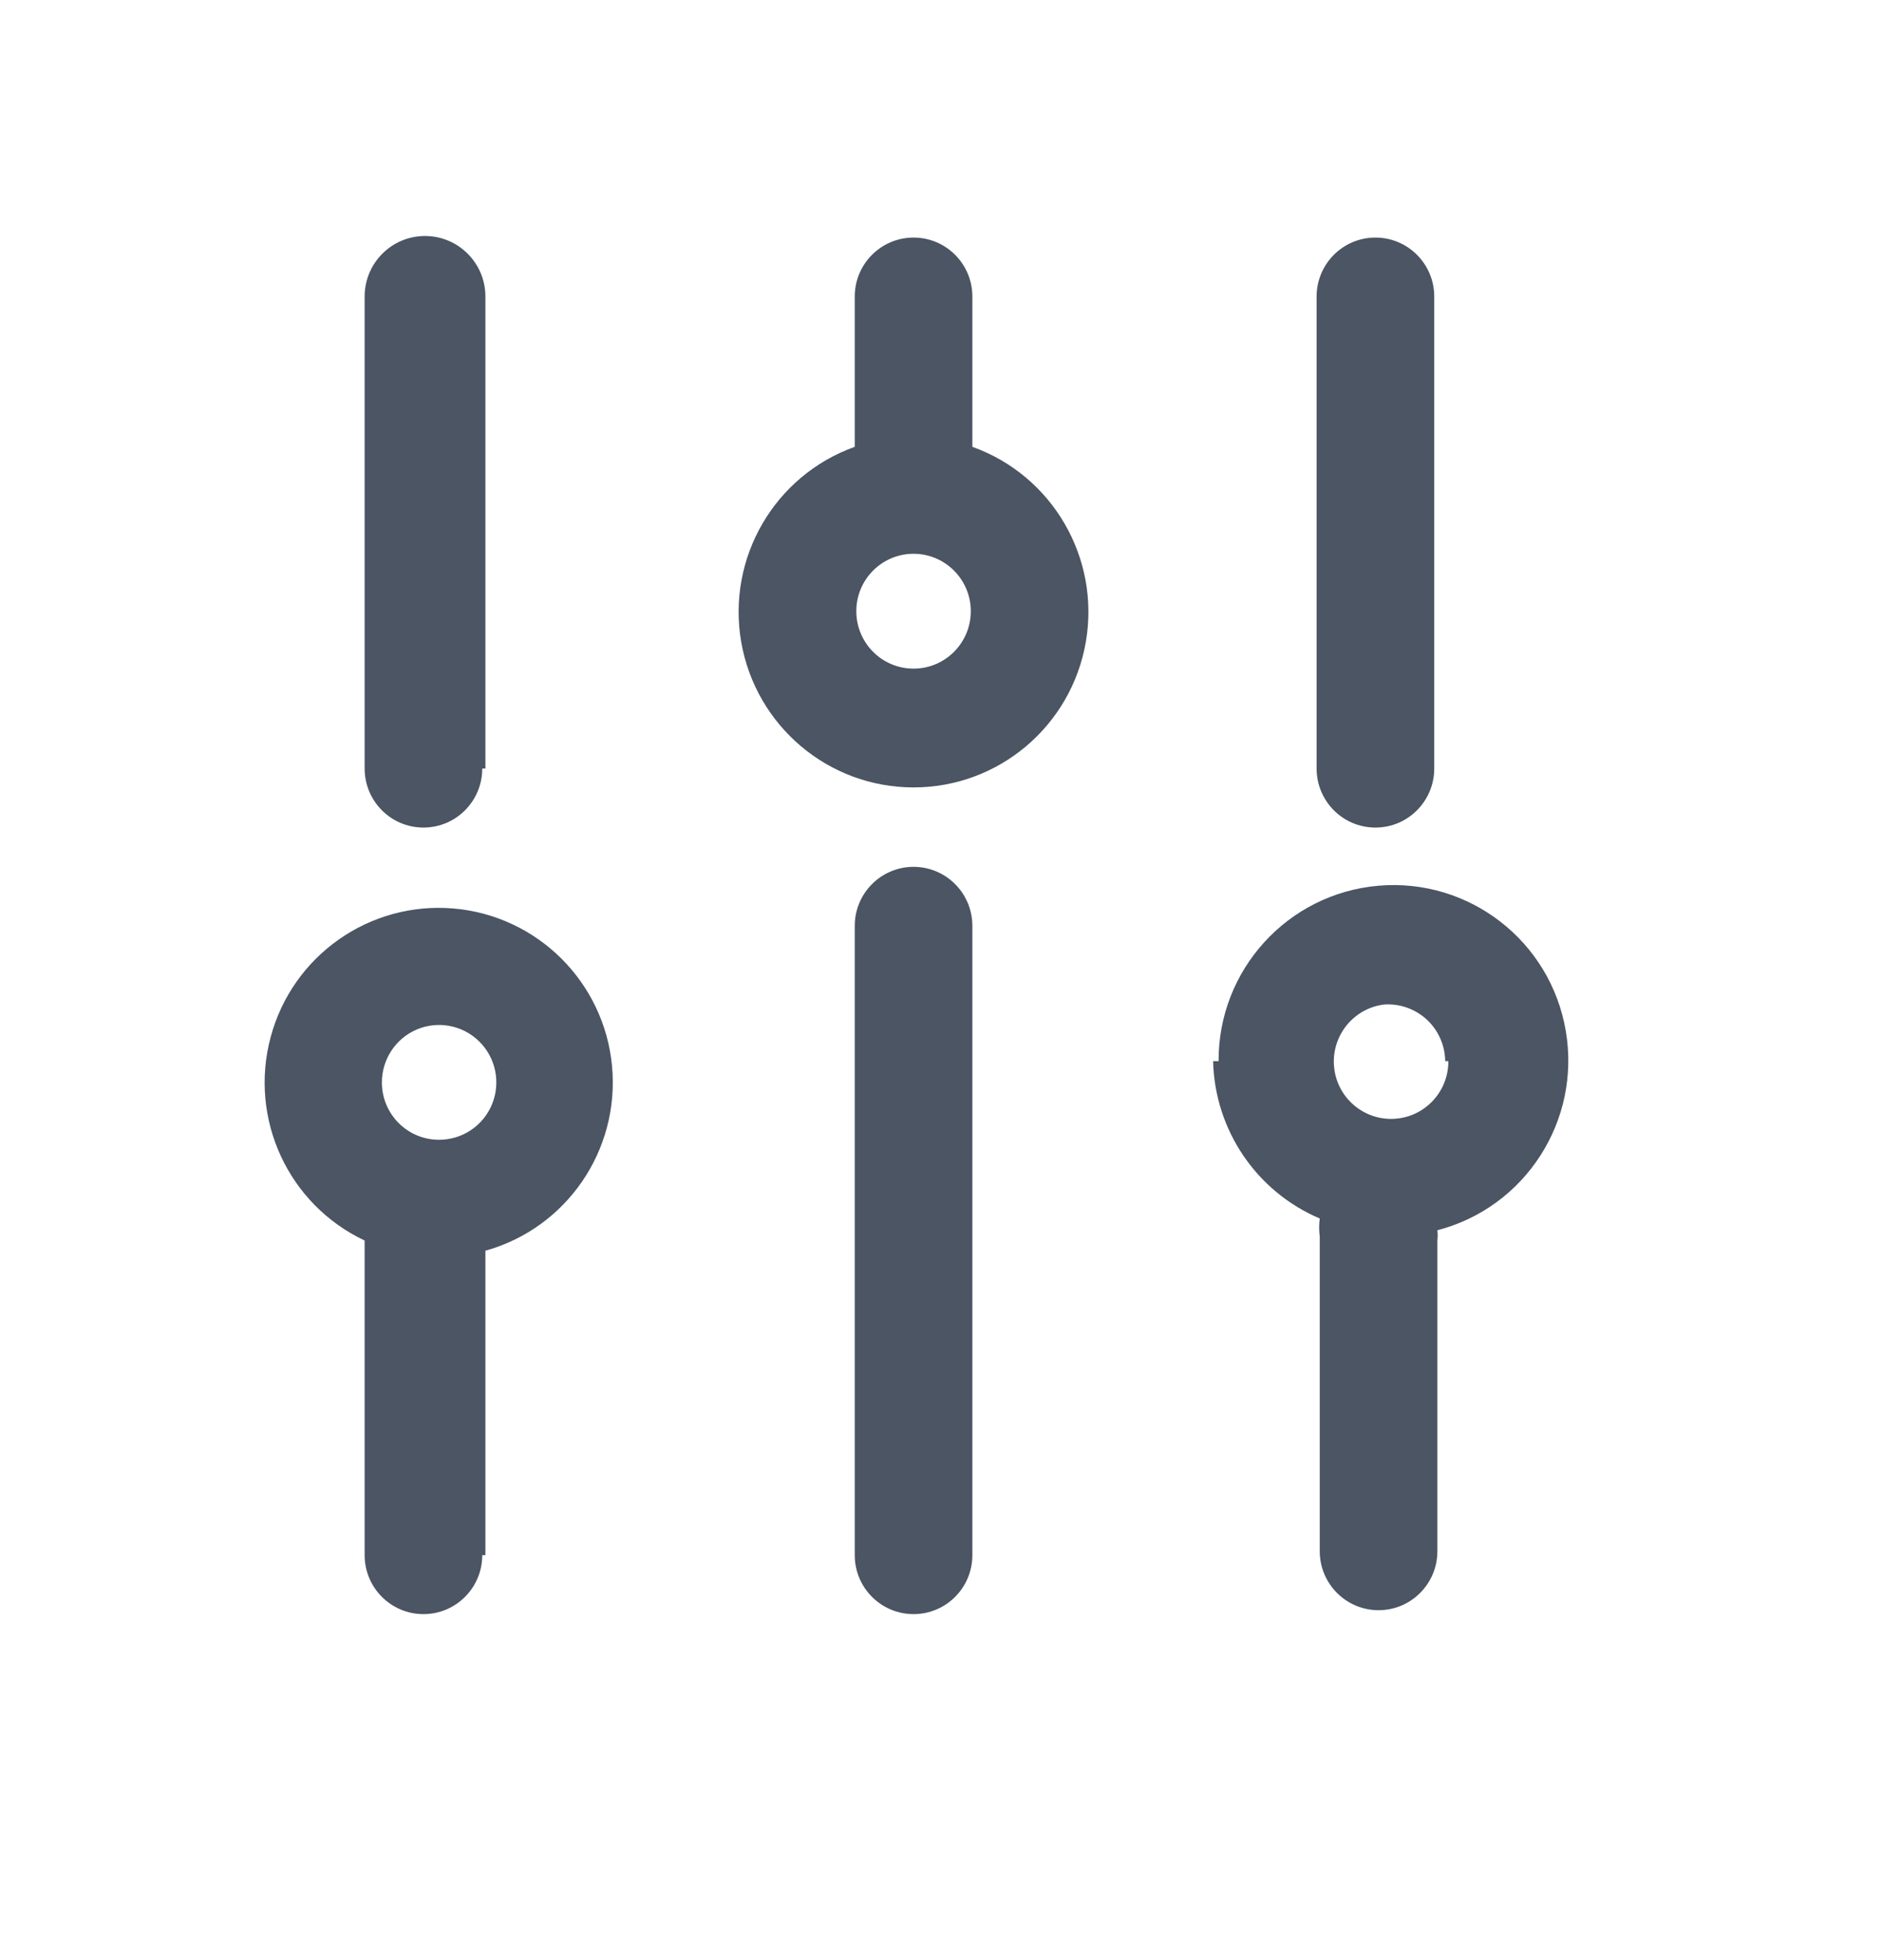 <svg width="24" height="25" viewBox="0 0 24 25" fill="none" xmlns="http://www.w3.org/2000/svg">
<path d="M18.29 9.802V3.782C18.29 3.367 17.954 3.03 17.54 3.03C17.125 3.03 16.79 3.367 16.79 3.782V9.802C16.79 10.218 17.125 10.555 17.54 10.555C17.954 10.555 18.29 10.218 18.29 9.802Z" fill="#4B5563"/>
<path fill-rule="evenodd" clip-rule="evenodd" d="M10.9 5.699V3.782C10.9 3.367 11.236 3.03 11.65 3.03C12.064 3.03 12.4 3.367 12.4 3.782V5.699C13.421 6.065 14.032 7.115 13.847 8.187C13.662 9.26 12.735 10.043 11.65 10.043C10.565 10.043 9.638 9.26 9.452 8.187C9.267 7.115 9.878 6.065 10.9 5.699ZM10.92 7.795C10.92 8.2 11.247 8.528 11.65 8.528C12.053 8.528 12.38 8.2 12.38 7.795C12.38 7.601 12.303 7.415 12.166 7.278C12.029 7.14 11.843 7.063 11.65 7.063C11.247 7.063 10.92 7.391 10.92 7.795Z" fill="#4B5563"/>
<path fill-rule="evenodd" clip-rule="evenodd" d="M16.83 15.541C16.023 15.198 15.491 14.413 15.47 13.534H15.54C15.535 12.371 16.42 11.398 17.576 11.297C18.731 11.196 19.771 11.999 19.967 13.146C20.164 14.293 19.452 15.399 18.33 15.691C18.335 15.735 18.335 15.778 18.33 15.822V19.785C18.33 20.2 17.994 20.537 17.58 20.537C17.166 20.537 16.83 20.2 16.83 19.785V15.772C16.82 15.695 16.82 15.617 16.83 15.541ZM17.773 14.27C18.164 14.252 18.472 13.928 18.47 13.534H18.43C18.427 13.333 18.343 13.141 18.195 13.004C18.047 12.868 17.85 12.798 17.65 12.812C17.261 12.86 16.979 13.209 17.012 13.601C17.045 13.992 17.381 14.288 17.773 14.27Z" fill="#4B5563"/>
<path d="M6.19 9.802V3.782C6.19 3.356 5.845 3.01 5.42 3.01C4.994 3.01 4.65 3.356 4.65 3.782V9.802C4.65 10.218 4.986 10.555 5.4 10.555C5.814 10.555 6.15 10.218 6.15 9.802H6.19Z" fill="#4B5563"/>
<path fill-rule="evenodd" clip-rule="evenodd" d="M6.19 15.952V19.835H6.15C6.15 20.25 5.814 20.587 5.4 20.587C4.986 20.587 4.65 20.25 4.65 19.835V15.822C3.677 15.363 3.172 14.271 3.451 13.229C3.729 12.188 4.711 11.496 5.782 11.587C6.852 11.678 7.705 12.525 7.805 13.598C7.905 14.672 7.225 15.663 6.19 15.952ZM5.313 13.131C5.041 13.248 4.866 13.518 4.87 13.815C4.875 14.216 5.2 14.538 5.6 14.537C5.896 14.537 6.163 14.358 6.275 14.083C6.387 13.808 6.323 13.492 6.112 13.284C5.901 13.075 5.586 13.015 5.313 13.131Z" fill="#4B5563"/>
<path d="M12.4 19.835V11.809C12.4 11.393 12.064 11.056 11.65 11.056C11.236 11.056 10.9 11.393 10.9 11.809V19.835C10.9 20.25 11.236 20.587 11.65 20.587C12.064 20.587 12.4 20.25 12.4 19.835Z" fill="#4B5563"/>
</svg>
